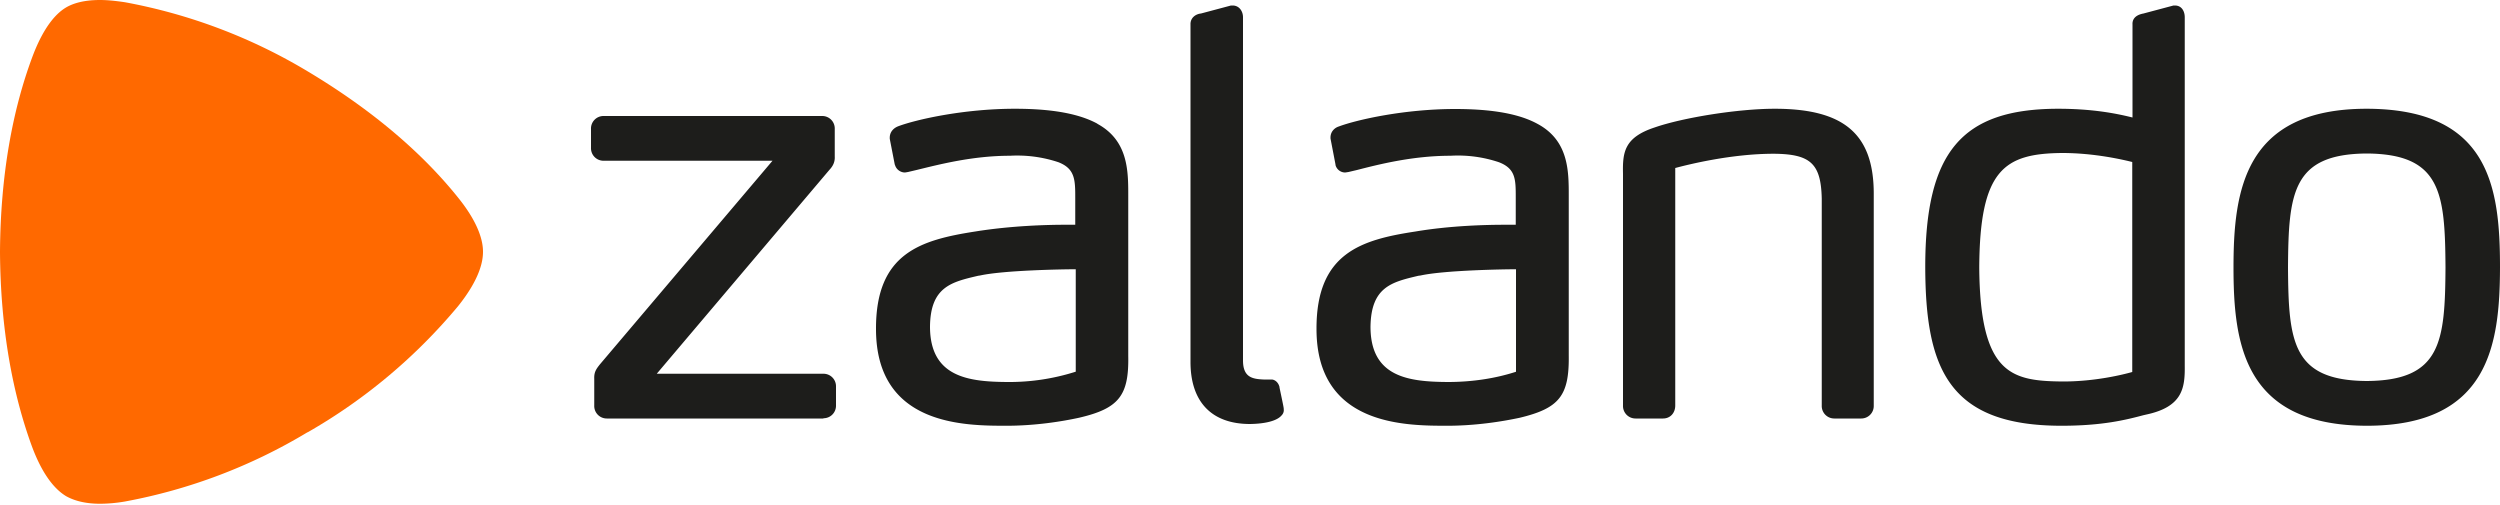 <svg width="1000" height="202" fill="none" xmlns="http://www.w3.org/2000/svg"><path fill-rule="evenodd" clip-rule="evenodd" d="M439 49.5c-7.3-4-18.1-6-33-6-20.5 0-39.5 4.3-46.7 7-1.6.6-3.3 2-3.4 4.4v.6l2 10.3.1.2c.6 2 2.4 3 4 3l1.2-.2 3.4-.8c9-2.2 22.4-5.7 37.4-5.7a52 52 0 0119.4 2.6c6.6 2.6 6.7 7 6.7 14.2v10.8h-4c-7.4 0-21.8.4-36 2.7-21.8 3.4-39.8 8.6-39.7 39 0 38.6 35.3 38.7 52.2 38.7 11.5 0 22.1-1.7 29-3.2 15.9-3.7 20-8.8 19.7-24.7V78.2c0-9.8 0-22-12.4-28.7zm-8.8 99.2a87.3 87.3 0 01-27.3 4.1v1-1c-15.6-.1-30.8-2-30.9-22 .1-16.1 8.6-18 19.3-20.5l.7-.1c9.5-2.1 33.3-2.5 38.3-2.5v41zm197.3-70.5v64.1c.2 16-3.8 21-19.6 24.8-7 1.5-17.6 3.2-29 3.2-17 0-52.3-.1-52.3-38.7-.1-30.4 17.9-35.7 39.6-39 14.2-2.4 28.7-2.7 36-2.7h4.1V79.1c0-7.3 0-11.6-6.7-14.2a51.5 51.5 0 00-19.4-2.6c-15 0-28.5 3.4-37.4 5.7l-3.4.8-1.3.2a4 4 0 01-3.9-3v-.2l-2-10.4V55c0-2.4 1.7-3.9 3.3-4.4 7.2-2.7 26.2-7 46.6-7 15 0 25.8 2 33 6 12.4 6.7 12.4 18.9 12.4 28.7zm-21 29.5c-5 0-28.8.4-38.3 2.5l-.8.1c-10.6 2.5-19 4.4-19.2 20.4 0 20.2 15.3 22 30.9 22.1v1-1c9.7 0 19-1.4 27.3-4.1v-41zm340.2-64.2c-49 0-53.3 32.8-53.3 63.5 0 30.6 4.2 63.2 53.3 63.3 49 0 53.2-32.6 53.3-63.3 0-32.1-4.2-63.4-53.3-63.5zm0 108.9c-29.8-.2-31.3-15.7-31.5-45.4.2-29.8 1.7-45.4 31.5-45.6 29.8.2 31.3 15.8 31.5 45.6-.2 29.7-1.7 45.2-31.5 45.4zm-88.1 13.4l-1.3.3c-6.8 1.8-16.2 4.2-32.7 4.2-45.5 0-54.4-23.3-54.5-63.5 0-46 14.5-63.2 53-63.3 13.7 0 23.1 1.8 29.9 3.5V9.8c-.1-1.6.6-3.7 4.4-4.4l12-3.2h.7c2.8.1 3.8 2.6 3.8 4.7v139.5c.1 8.8-.9 16.3-15.3 19.4zm-5.7-101c-4-1-15.3-3.6-28-3.6-23.2.2-33 6.6-33.2 45.8.3 43 13 45.4 33.5 45.6v1-1c12.8 0 23.8-2.7 27.7-3.8v-84zM744.5 167.4h-10.8a5 5 0 01-5-5.2V79.5c-.3-14-4.4-17.9-19.2-18-16.8 0-33.8 4.2-39.4 5.7v95c0 3-2 5.2-4.9 5.2h-11a5 5 0 01-5-5.2V69.5c-.2-8.6.5-14.5 12.6-18.5 11.5-4 33.5-7.5 48.1-7.5 27.8 0 39.6 10.2 39.6 34v84.8a5 5 0 01-5 5.1zM500 169.6c6.3-.1 10.8-1.3 12.6-3.4.7-.7 1-1.6.9-2.4 0-.7 0-.7-1.7-8.8v-.2c-.5-2-2-3-3.2-3h-.1-3.1c-4.5-.2-8.1-.9-8.2-7.4V6.9c0-2.3-1.4-4.6-4-4.7h-.8l-12 3.2c-2.1.2-4.3 1.7-4.2 4.4v135c0 16 8.5 24.8 23.8 24.8zm-170.7-2.2h-86.6a5 5 0 01-5-5.2v-10.7c-.1-2.6.7-3.8 2.3-5.8l69-81.4h-67.6a5 5 0 01-5-5.1v-7.6a5 5 0 015-5.2h87.5a5 5 0 015 5.2v11c.1 1.9-.5 3.6-2.1 5.3l-69.1 81.6h66.6a5 5 0 015.1 5.1v7.7a5 5 0 01-5 5z" fill="#1D1D1B"/><path fill-rule="evenodd" clip-rule="evenodd" d="M40.1 201.5c-7.3 0-11.4-1.8-13.6-3-3-1.8-8.6-6.3-13.6-19.6C5 157.5.2 131.4 0 100.9v-.2C.2 70 5 44 13 22.6 18 9.3 23.4 4.8 26.4 3c2.2-1.3 6.3-3 13.6-3 2.8 0 6 .3 10 .9a219.1 219.1 0 0173 27.6c26.1 15.6 46 32.8 60.2 50.5 8.9 11 10 18.2 10 21.7 0 3.6-1.1 10.7-10 21.8a221.6 221.6 0 01-60.1 50.4h-.1a218.5 218.5 0 01-73 27.7 60 60 0 01-10 .9" fill="#FF6900"/></svg>